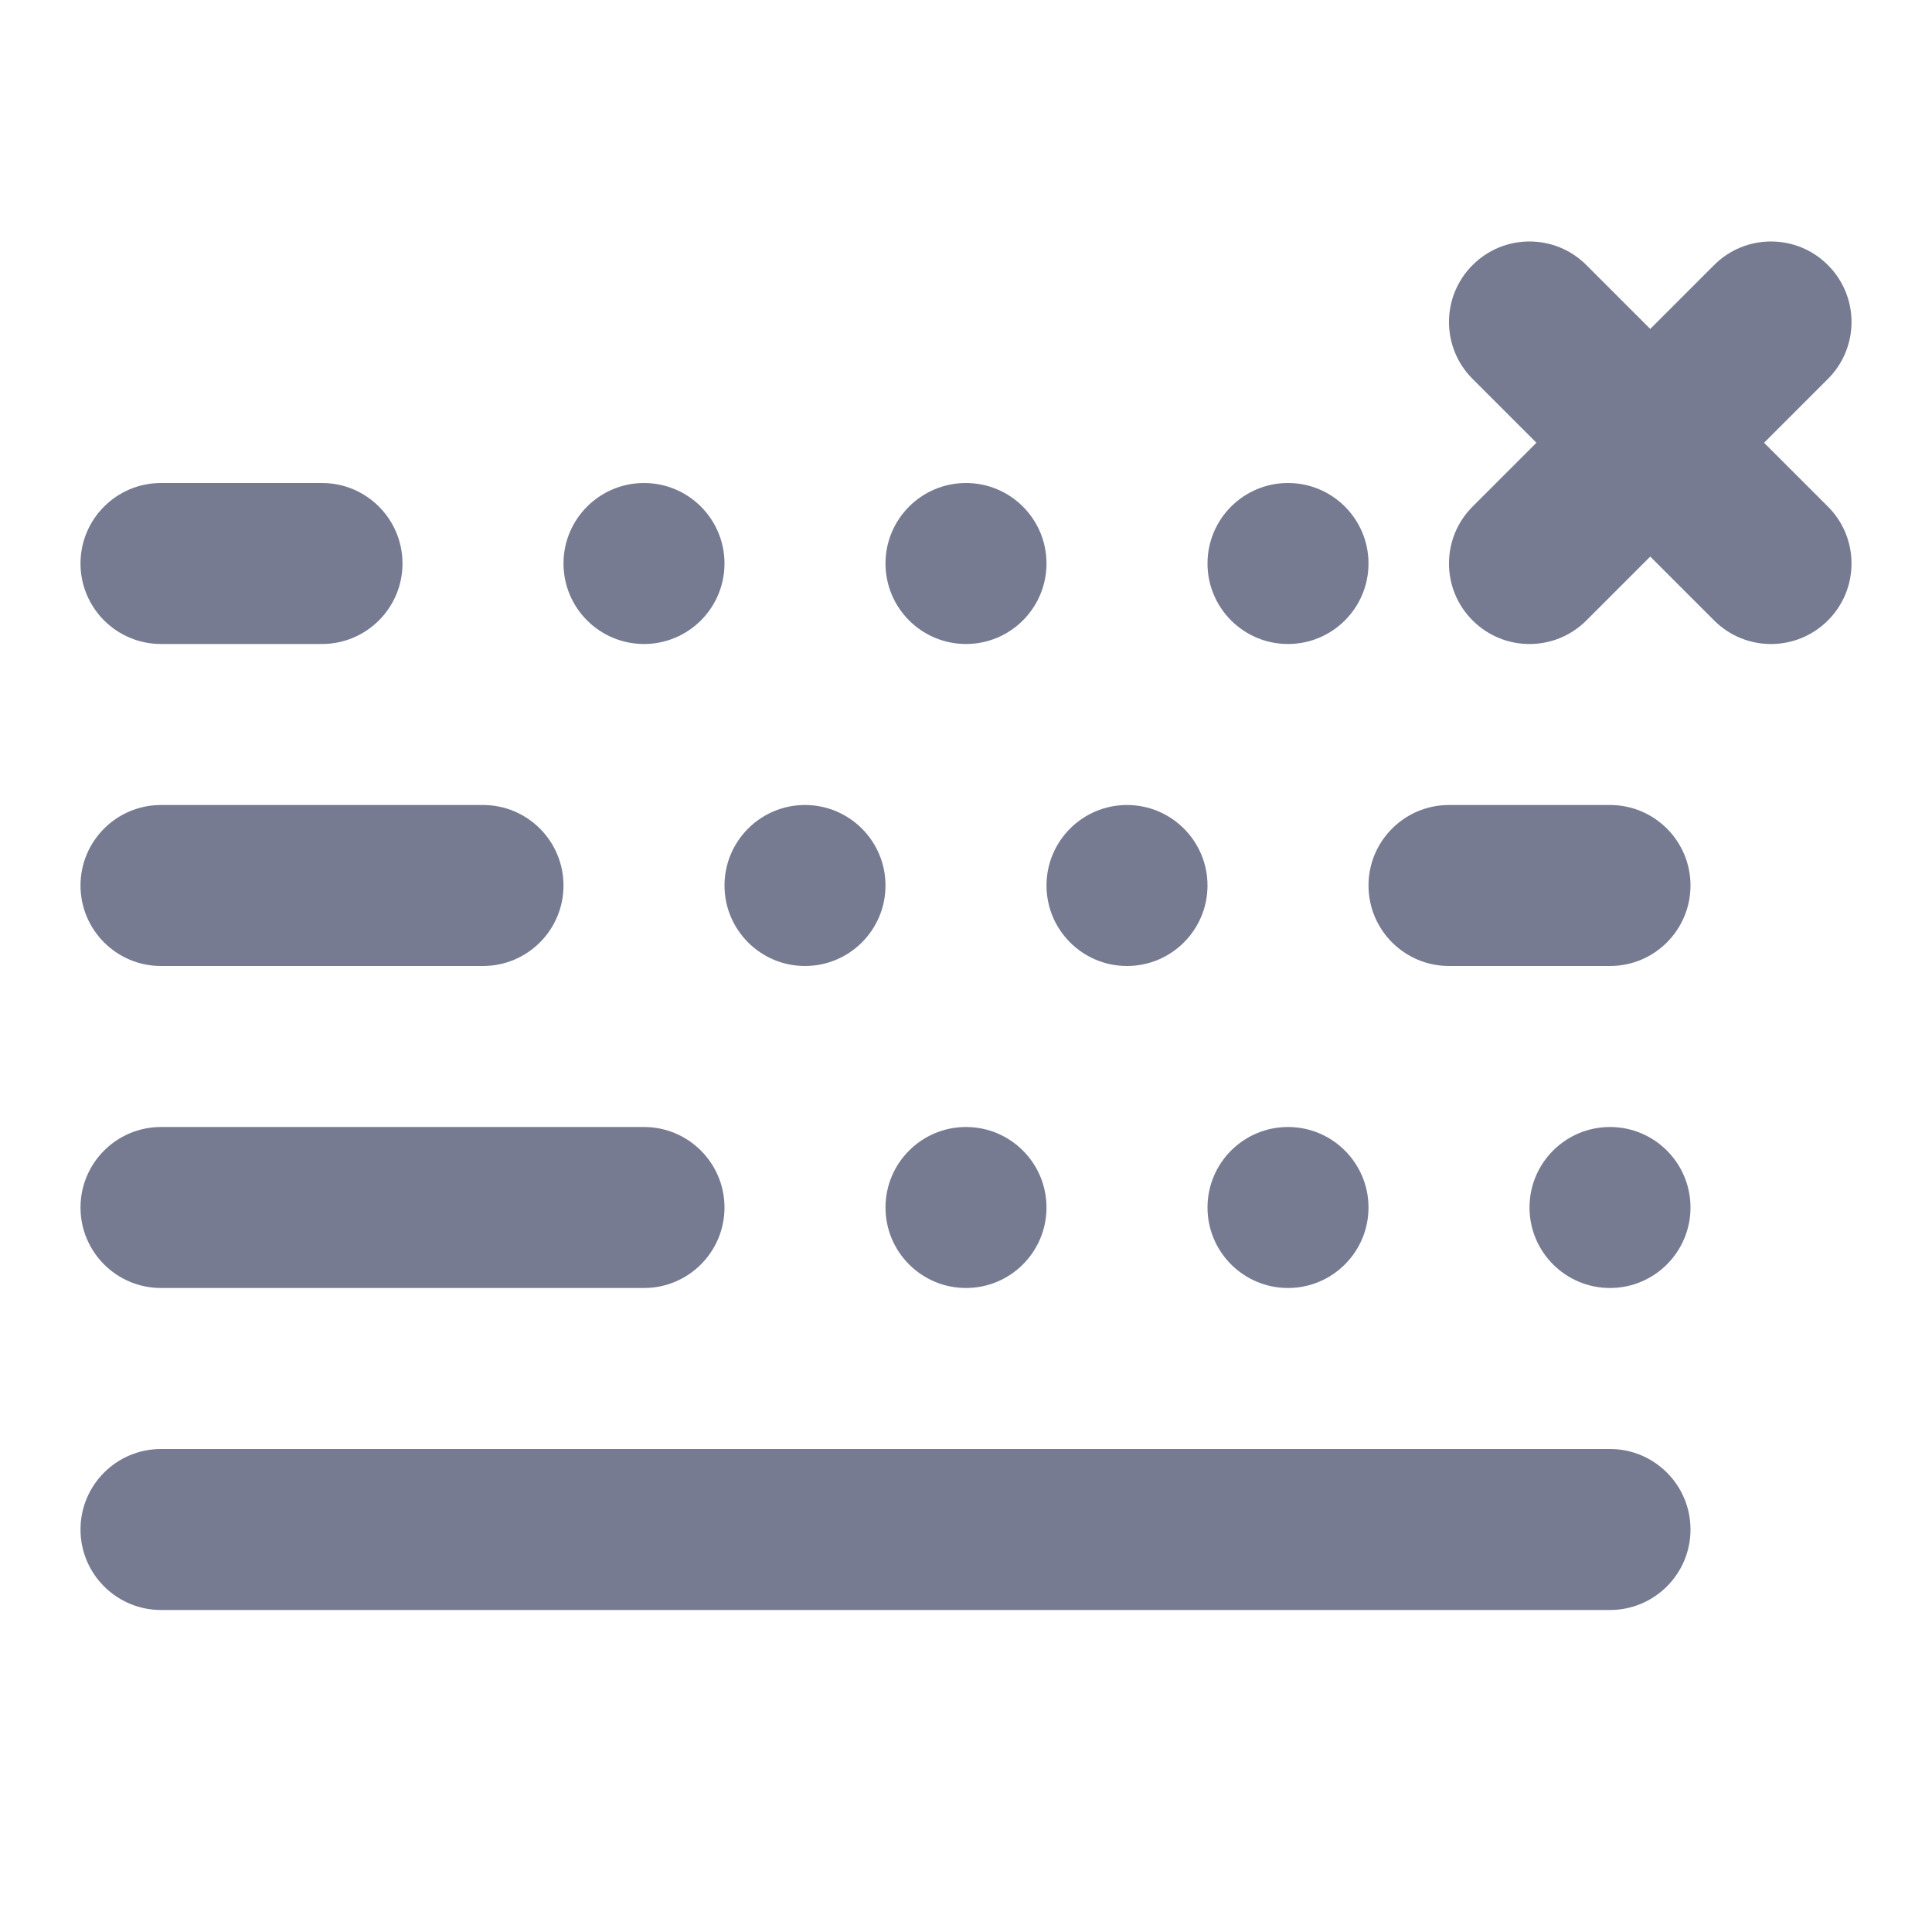 <svg width="24" height="24" viewBox="0 0 24 24" fill="none" xmlns="http://www.w3.org/2000/svg">
<path fill-rule="evenodd" clip-rule="evenodd" d="M22.707 3.293C23.098 3.683 23.098 4.317 22.707 4.707L21.914 5.5L22.707 6.293C23.098 6.683 23.098 7.317 22.707 7.707C22.317 8.098 21.683 8.098 21.293 7.707L20.5 6.914L19.707 7.707C19.317 8.098 18.683 8.098 18.293 7.707C17.902 7.317 17.902 6.683 18.293 6.293L19.086 5.5L18.293 4.707C17.902 4.317 17.902 3.683 18.293 3.293C18.683 2.902 19.317 2.902 19.707 3.293L20.5 4.086L21.293 3.293C21.683 2.902 22.317 2.902 22.707 3.293ZM2 6C1.448 6 1 6.448 1 7C1 7.552 1.448 8 2 8H4C4.552 8 5 7.552 5 7C5 6.448 4.552 6 4 6H2ZM9 7C9 7.552 8.552 8 8 8C7.448 8 7 7.552 7 7C7 6.448 7.448 6 8 6C8.552 6 9 6.448 9 7ZM11 11C11 11.552 10.552 12 10 12C9.448 12 9 11.552 9 11C9 10.448 9.448 10 10 10C10.552 10 11 10.448 11 11ZM14 12C14.552 12 15 11.552 15 11C15 10.448 14.552 10 14 10C13.448 10 13 10.448 13 11C13 11.552 13.448 12 14 12ZM13 15C13 15.552 12.552 16 12 16C11.448 16 11 15.552 11 15C11 14.448 11.448 14 12 14C12.552 14 13 14.448 13 15ZM16 16C16.552 16 17 15.552 17 15C17 14.448 16.552 14 16 14C15.448 14 15 14.448 15 15C15 15.552 15.448 16 16 16ZM21 15C21 15.552 20.552 16 20 16C19.448 16 19 15.552 19 15C19 14.448 19.448 14 20 14C20.552 14 21 14.448 21 15ZM12 8C12.552 8 13 7.552 13 7C13 6.448 12.552 6 12 6C11.448 6 11 6.448 11 7C11 7.552 11.448 8 12 8ZM17 7C17 7.552 16.552 8 16 8C15.448 8 15 7.552 15 7C15 6.448 15.448 6 16 6C16.552 6 17 6.448 17 7ZM1 11C1 10.448 1.448 10 2 10H6C6.552 10 7 10.448 7 11C7 11.552 6.552 12 6 12H2C1.448 12 1 11.552 1 11ZM2 14C1.448 14 1 14.448 1 15C1 15.552 1.448 16 2 16H8C8.552 16 9 15.552 9 15C9 14.448 8.552 14 8 14H2ZM1 19C1 18.448 1.448 18 2 18H20C20.552 18 21 18.448 21 19C21 19.552 20.552 20 20 20H2C1.448 20 1 19.552 1 19ZM18 10C17.448 10 17 10.448 17 11C17 11.552 17.448 12 18 12H20C20.552 12 21 11.552 21 11C21 10.448 20.552 10 20 10H18Z" fill="#777B92"/>
</svg>
